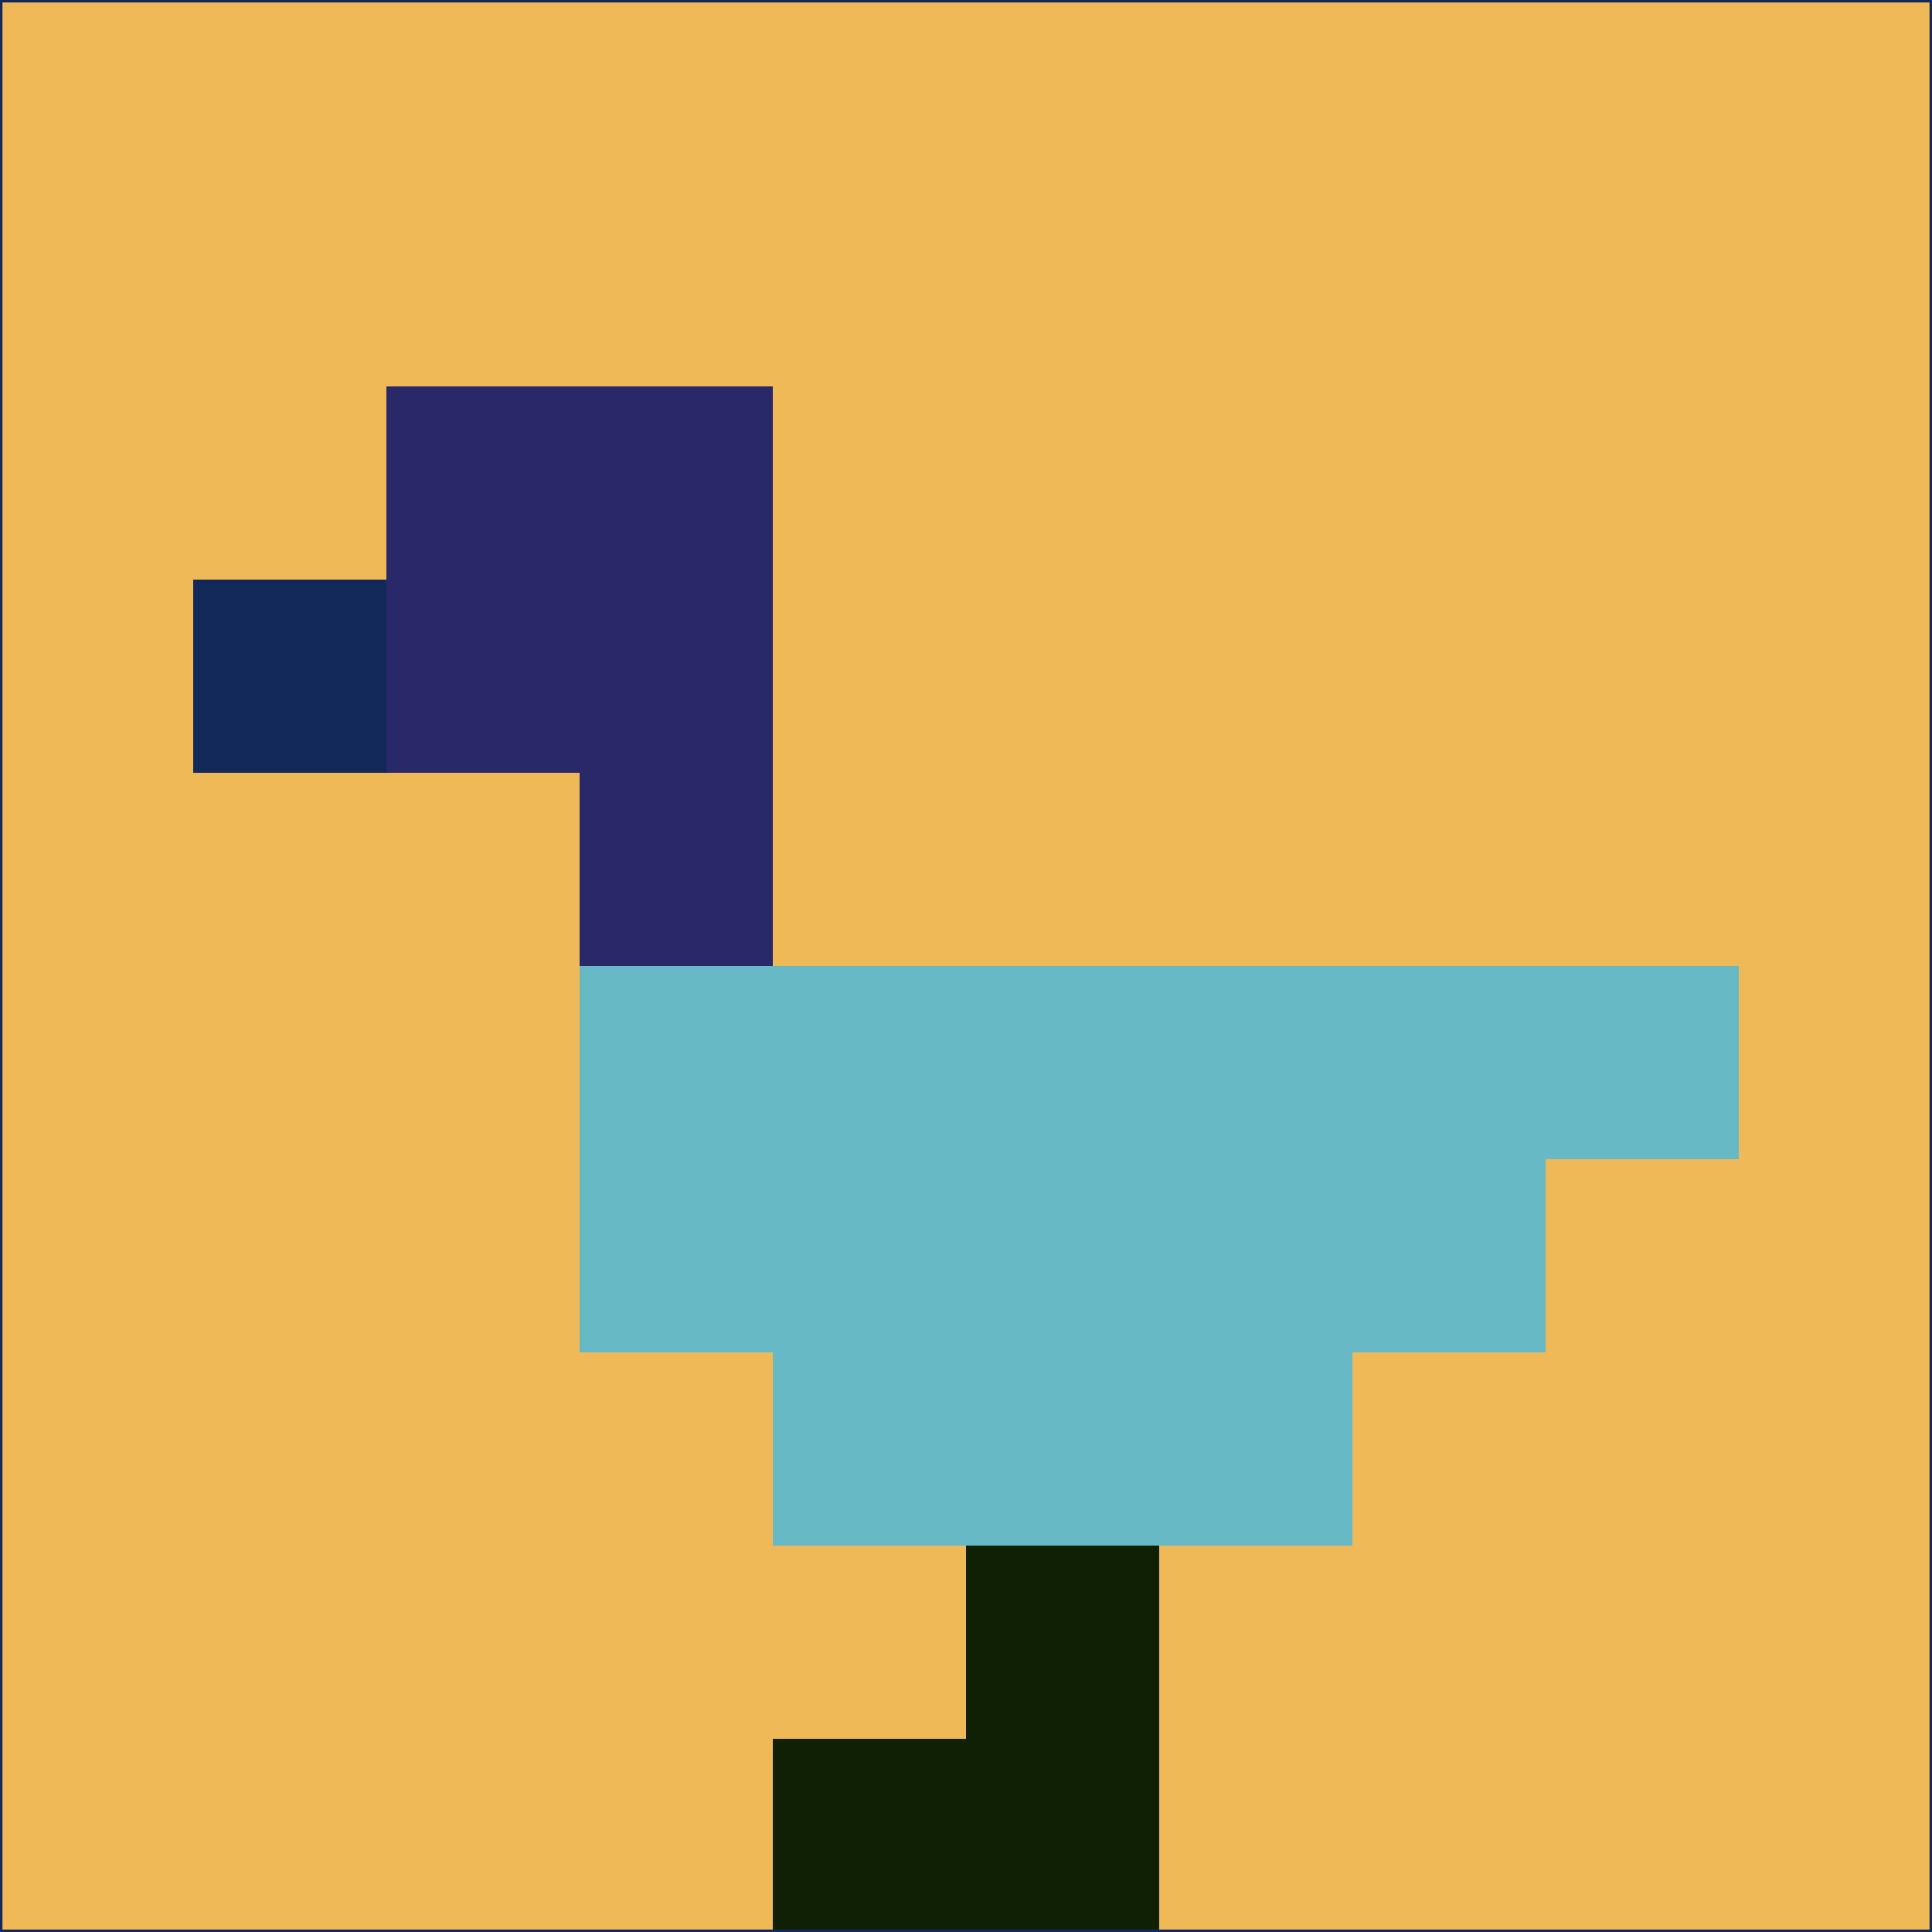 <svg xmlns="http://www.w3.org/2000/svg" version="1.1" width="785" height="785">
  <title>'goose-pfp-694263' by Dmitri Cherniak (Cyberpunk Edition)</title>
  <desc>
    seed=58572
    backgroundColor=#f0b958
    padding=20
    innerPadding=0
    timeout=500
    dimension=1
    border=false
    Save=function(){return n.handleSave()}
    frame=12

    Rendered at 2024-09-15T22:37:00.666Z
    Generated in 1ms
    Modified for Cyberpunk theme with new color scheme
  </desc>
  <defs/>
  <rect width="100%" height="100%" fill="#f0b958"/>
  <g>
    <g id="0-0">
      <rect x="0" y="0" height="785" width="785" fill="#f0b958"/>
      <g>
        <!-- Neon blue -->
        <rect id="0-0-2-2-2-2" x="157" y="157" width="157" height="157" fill="#292969"/>
        <rect id="0-0-3-2-1-4" x="235.5" y="157" width="78.5" height="314" fill="#292969"/>
        <!-- Electric purple -->
        <rect id="0-0-4-5-5-1" x="314" y="392.5" width="392.5" height="78.5" fill="#66b9c5"/>
        <rect id="0-0-3-5-5-2" x="235.5" y="392.5" width="392.5" height="157" fill="#66b9c5"/>
        <rect id="0-0-4-5-3-3" x="314" y="392.5" width="235.5" height="235.5" fill="#66b9c5"/>
        <!-- Neon pink -->
        <rect id="0-0-1-3-1-1" x="78.5" y="235.5" width="78.5" height="78.5" fill="#13295a"/>
        <!-- Cyber yellow -->
        <rect id="0-0-5-8-1-2" x="392.5" y="628" width="78.5" height="157" fill="#0f2004"/>
        <rect id="0-0-4-9-2-1" x="314" y="706.5" width="157" height="78.5" fill="#0f2004"/>
      </g>
      <rect x="0" y="0" stroke="#13295a" stroke-width="2" height="785" width="785" fill="none"/>
    </g>
  </g>
  <script xmlns=""/>
</svg>